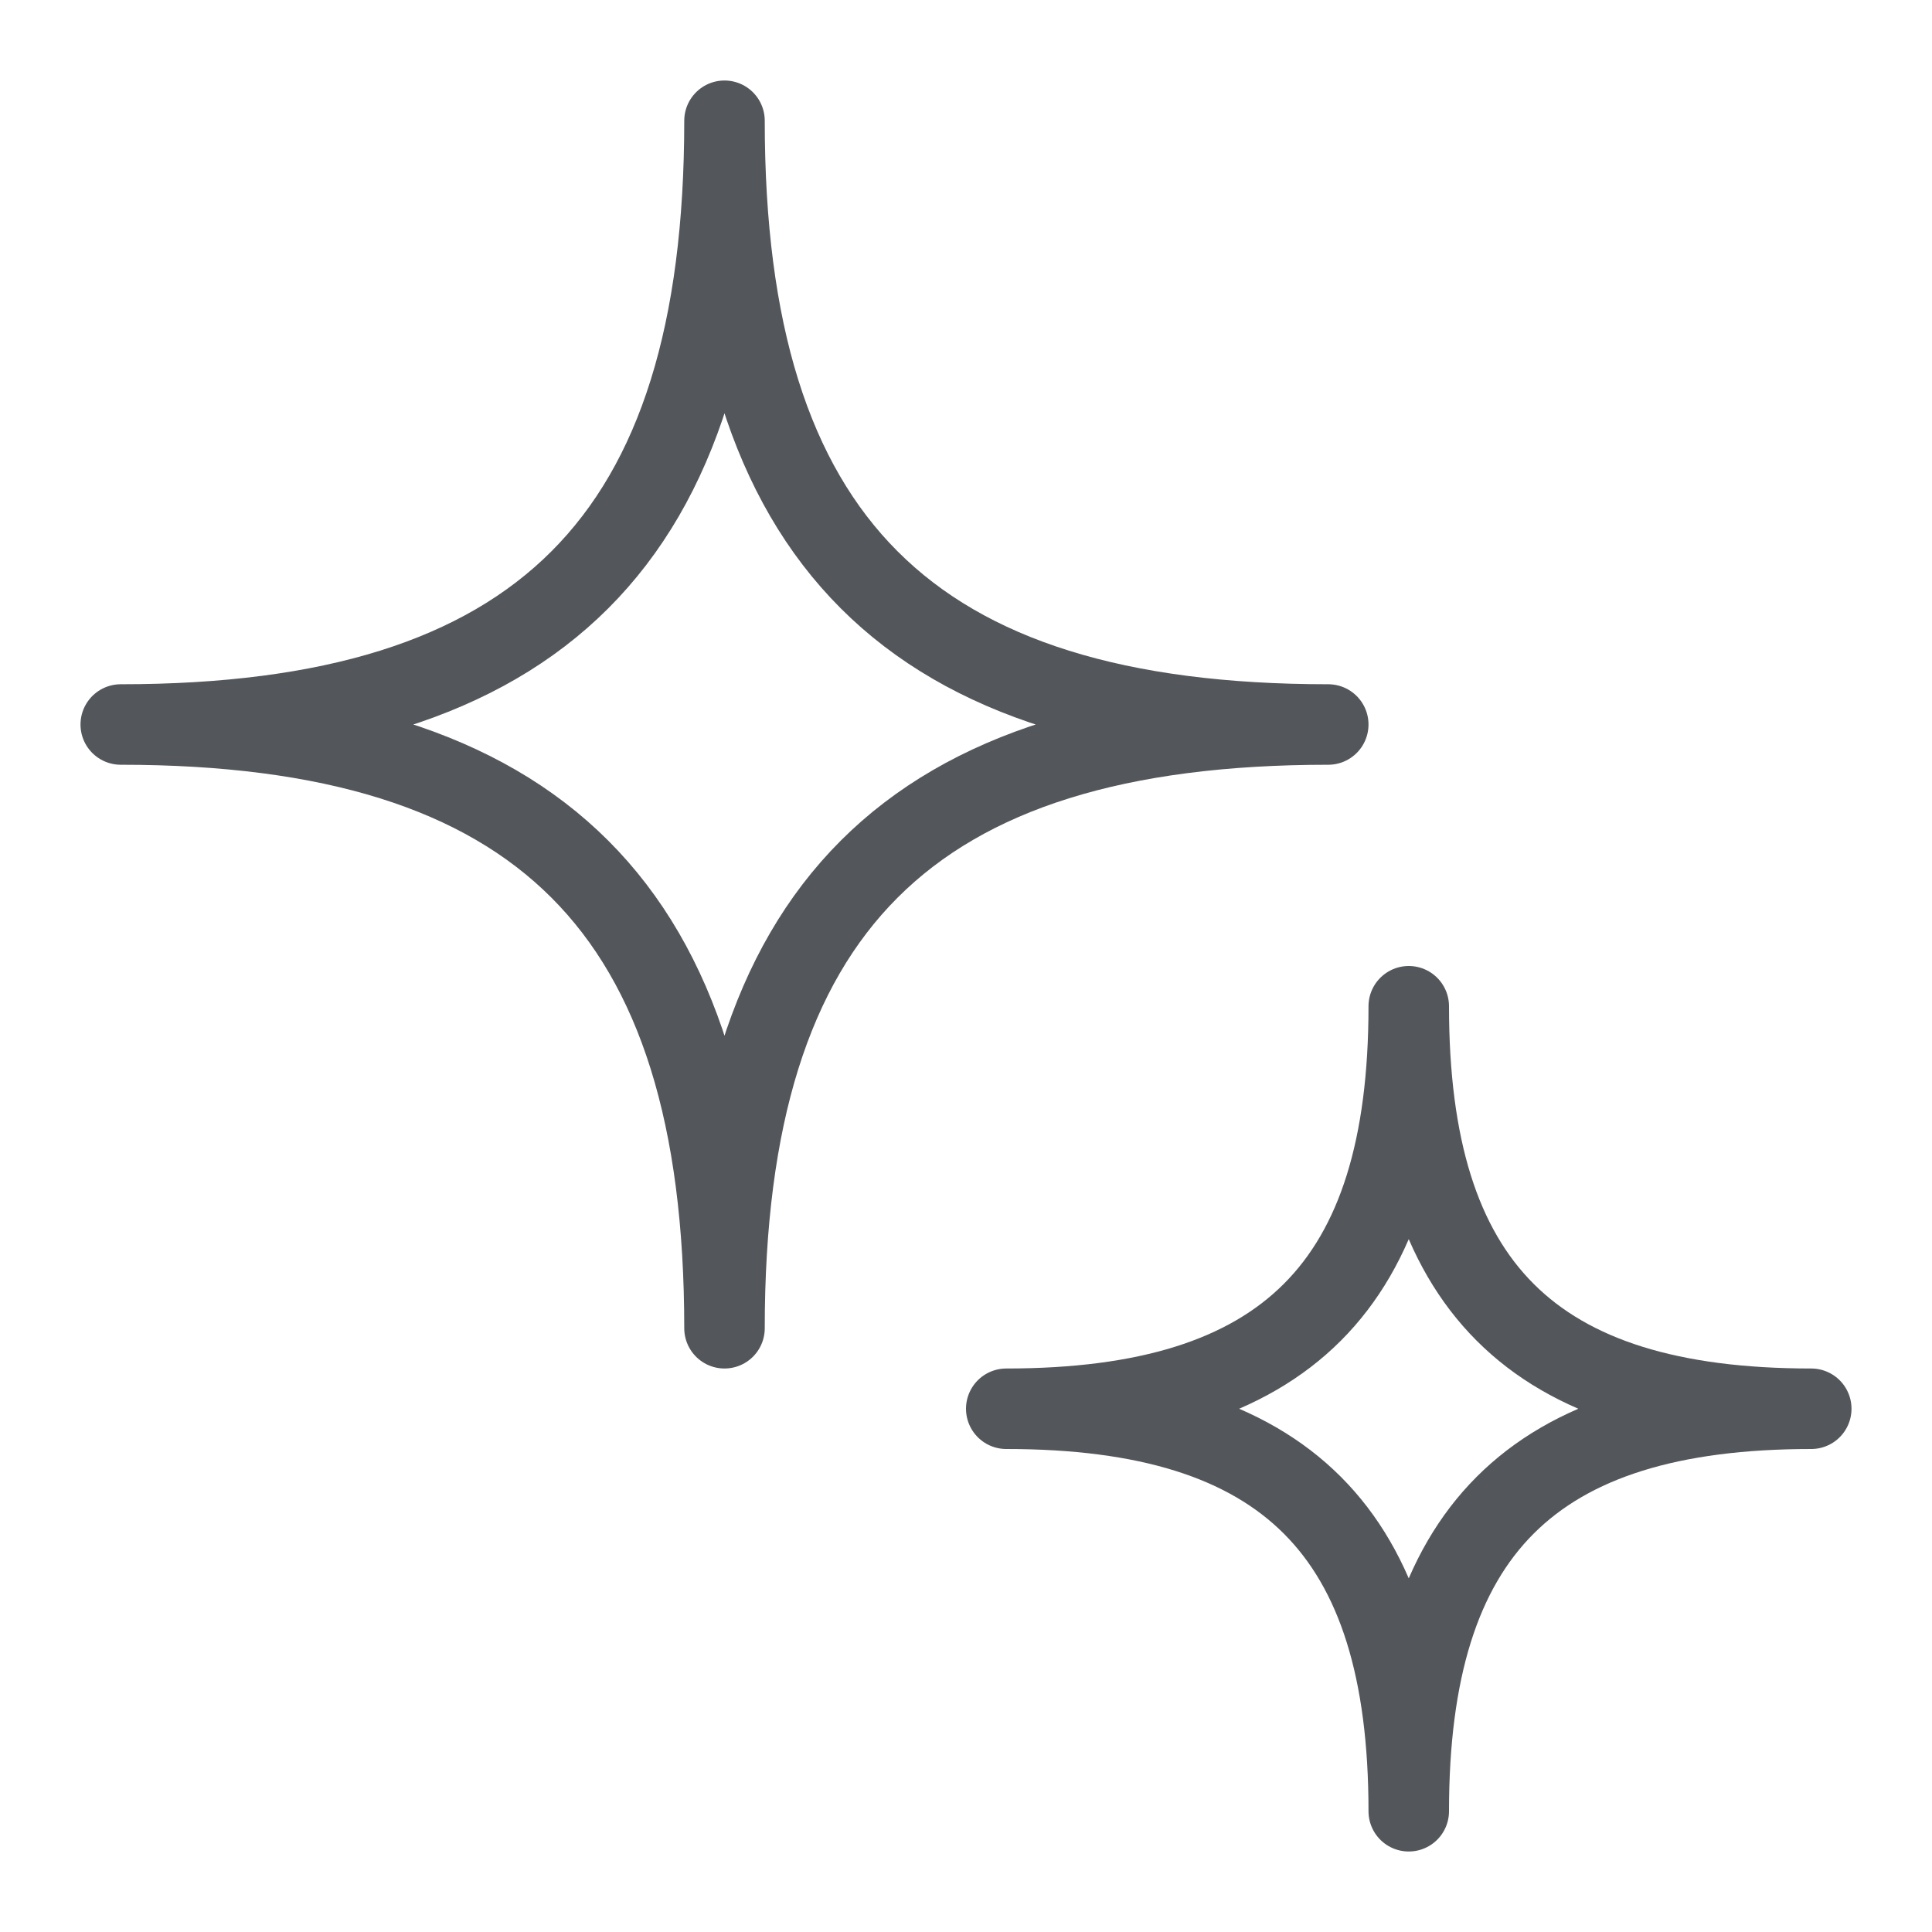 <svg width="24" height="24" viewBox="0 0 24 24" fill="none" xmlns="http://www.w3.org/2000/svg">
<g id="sparkles-two-2, ai 2 stars, sparkles, &#226;&#156;&#168;">
<g id="vector">
<path fill-rule="evenodd" clip-rule="evenodd" d="M1.5 9C6.708 9 9 6.708 9 1.5C9 6.708 11.292 9 16.5 9C11.292 9 9 11.292 9 16.5C9 11.292 6.708 9 1.5 9Z" stroke="#53565A" stroke-linejoin="round"/>
<path fill-rule="evenodd" clip-rule="evenodd" d="M12.5 17.5C15.972 17.5 17.5 15.972 17.5 12.5C17.5 15.972 19.028 17.5 22.5 17.5C19.028 17.5 17.5 19.028 17.5 22.5C17.5 19.028 15.972 17.5 12.5 17.5Z" stroke="#53565A" stroke-linejoin="round"/>
</g>
</g>
</svg>
